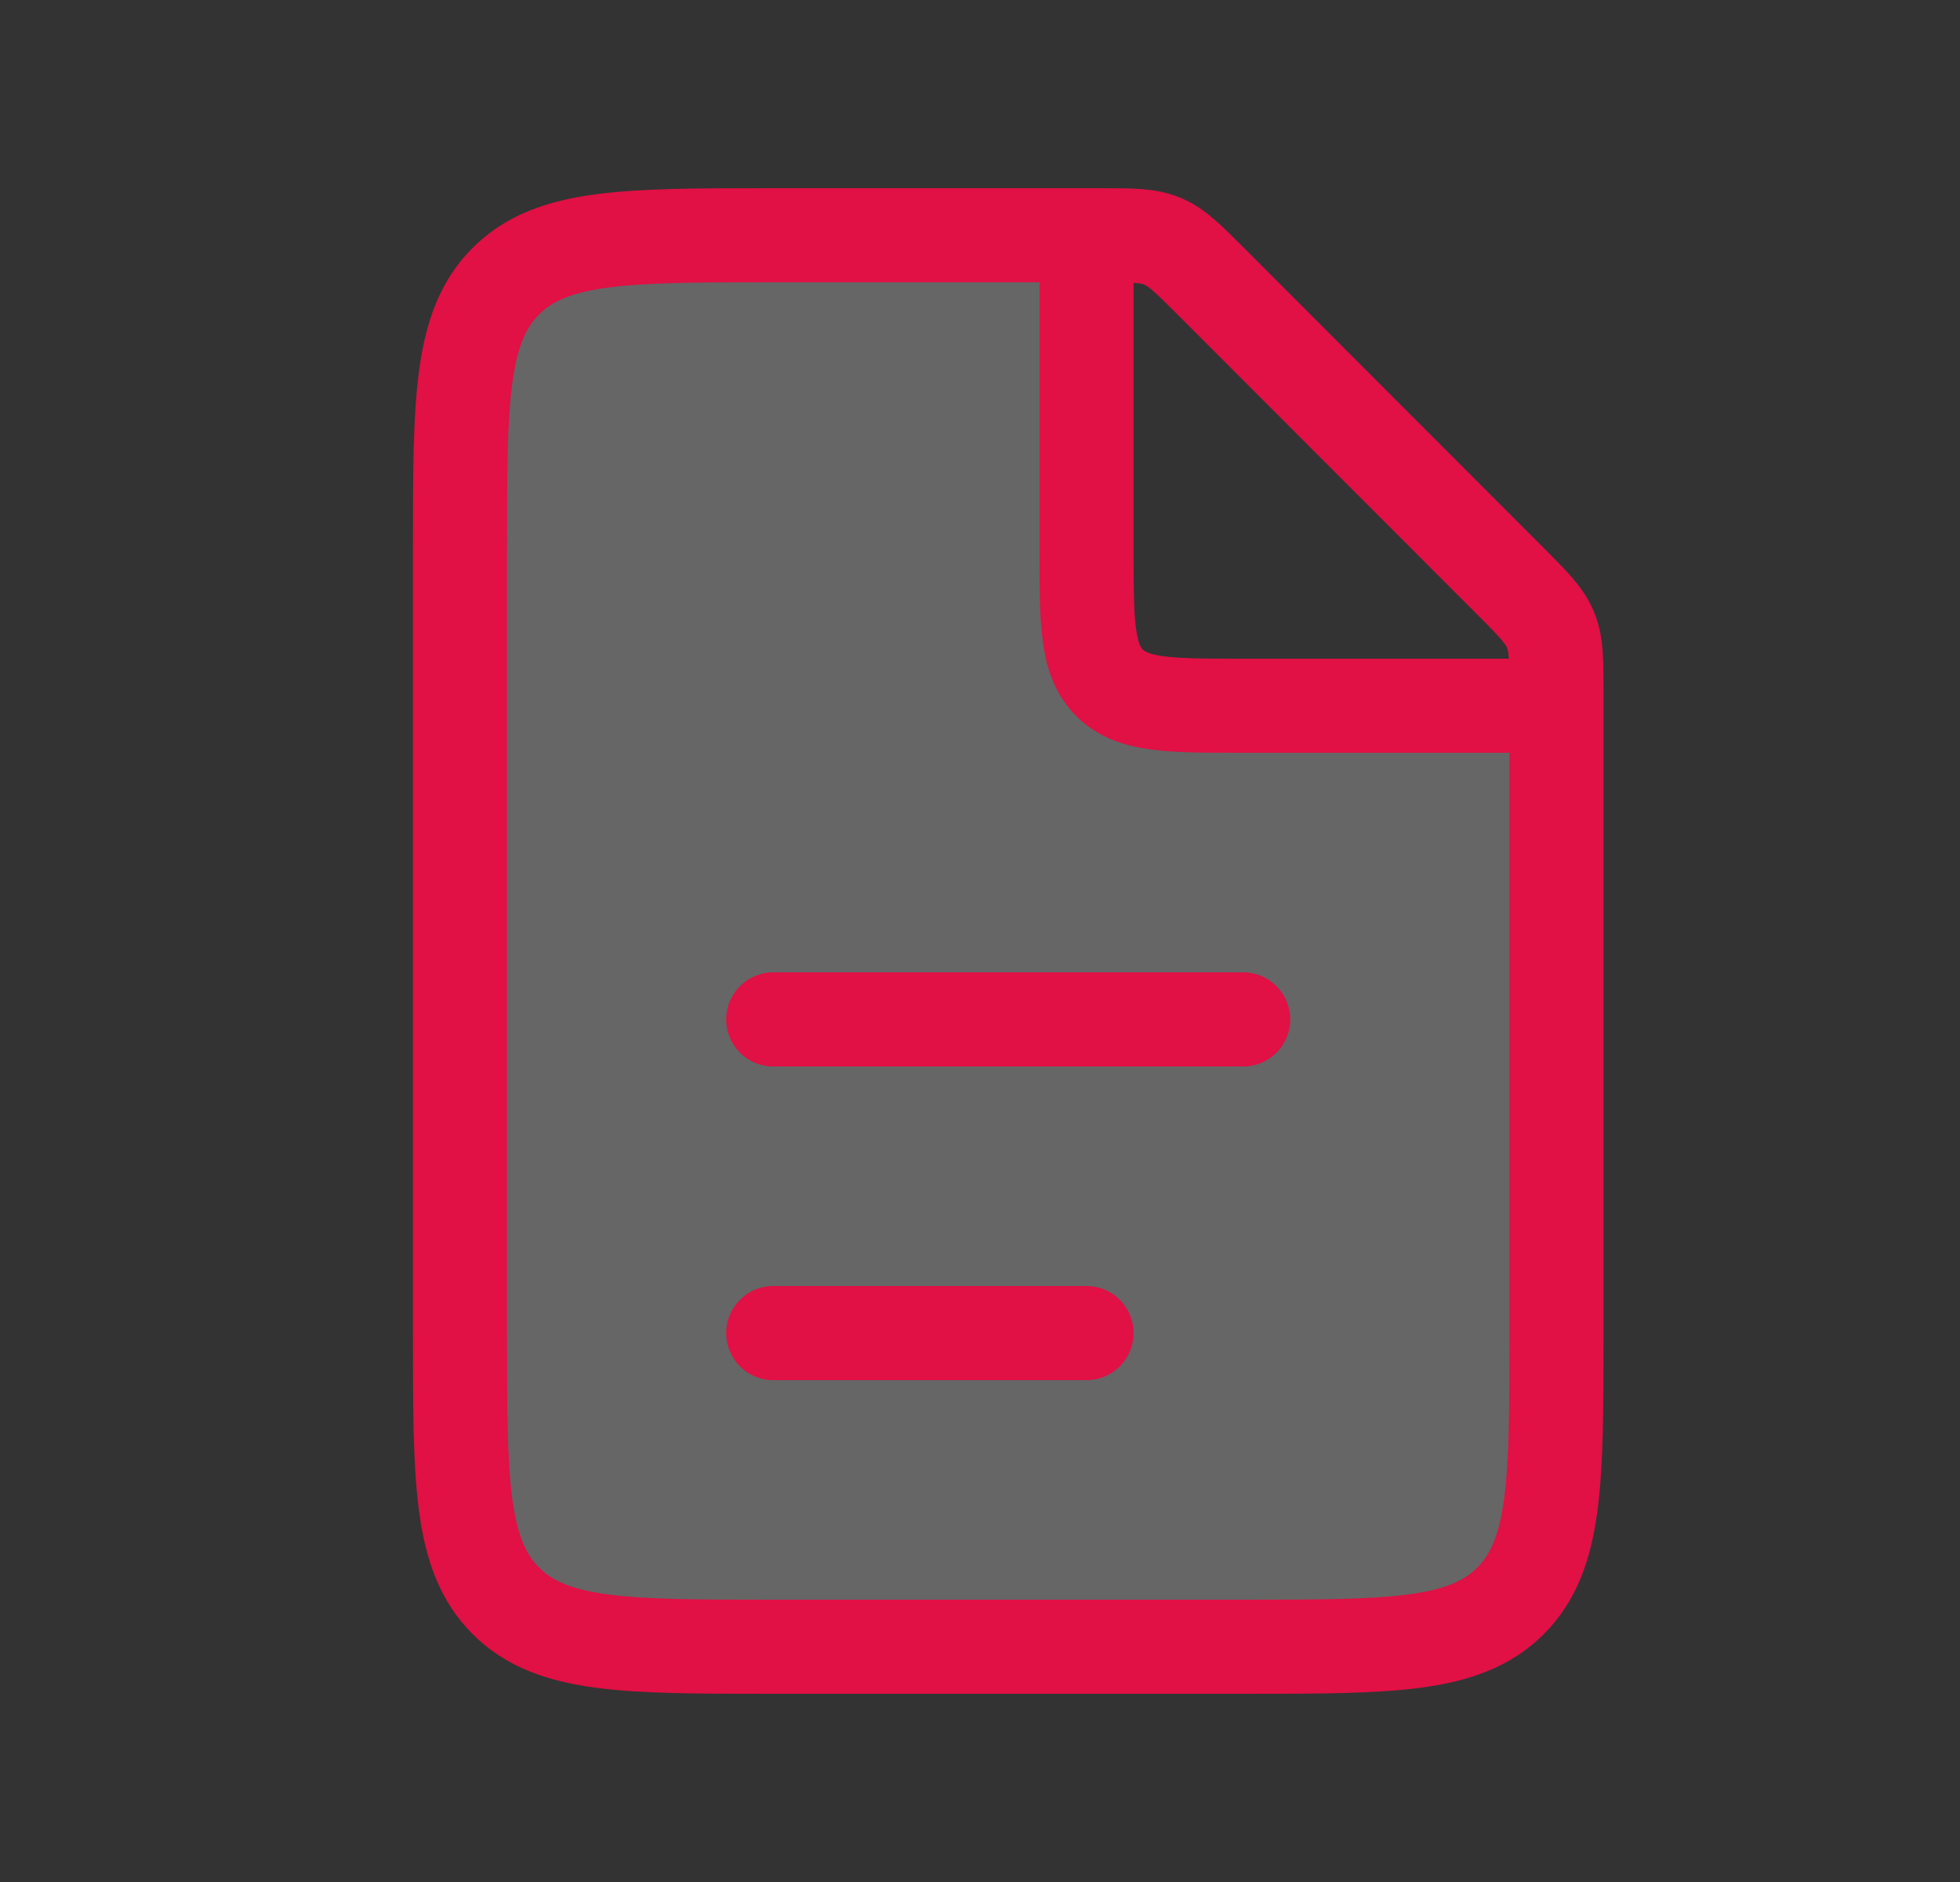 <svg width="25" height="24" viewBox="0 0 25 24" fill="none" xmlns="http://www.w3.org/2000/svg">
<rect x="0" y="0" width="25" height="24" fill="#333333" stroke="none"/>
<path d="M13.859 7V3H9.867C7.982 3 7.039 3 6.453 3.586C5.867 4.172 5.867 5.114 5.867 7V17C5.867 18.886 5.867 19.828 6.453 20.414C7.039 21 7.982 21 9.867 21H15.853C17.738 21 18.681 21 19.267 20.414C19.853 19.828 19.853 18.886 19.853 17V9H15.857C14.915 9 14.444 9 14.152 8.707C13.859 8.414 13.859 7.943 13.859 7Z" fill="white" fill-opacity="0.25"/>
<path d="M14.03 3H9.863C7.979 3 7.038 3 6.452 3.586C5.867 4.172 5.867 5.114 5.867 7V17C5.867 18.886 5.867 19.828 6.452 20.414C7.038 21 7.979 21 9.863 21H15.857C17.741 21 18.682 21 19.268 20.414C19.853 19.828 19.853 18.886 19.853 17V8.828C19.853 8.42 19.853 8.215 19.777 8.032C19.701 7.848 19.556 7.703 19.268 7.414L15.443 3.586C15.154 3.297 15.01 3.152 14.826 3.076C14.643 3 14.439 3 14.03 3Z" stroke="#E11045" stroke-width="1.2"/>
<path d="M9.863 13L15.857 13" stroke="#E11045" stroke-width="1.2" stroke-linecap="round"/>
<path d="M9.863 17L13.859 17" stroke="#E11045" stroke-width="1.2" stroke-linecap="round"/>
<path d="M13.859 3V7C13.859 7.943 13.859 8.414 14.152 8.707C14.445 9 14.915 9 15.857 9H19.853" stroke="#E11045" stroke-width="1.2"/>
</svg>
